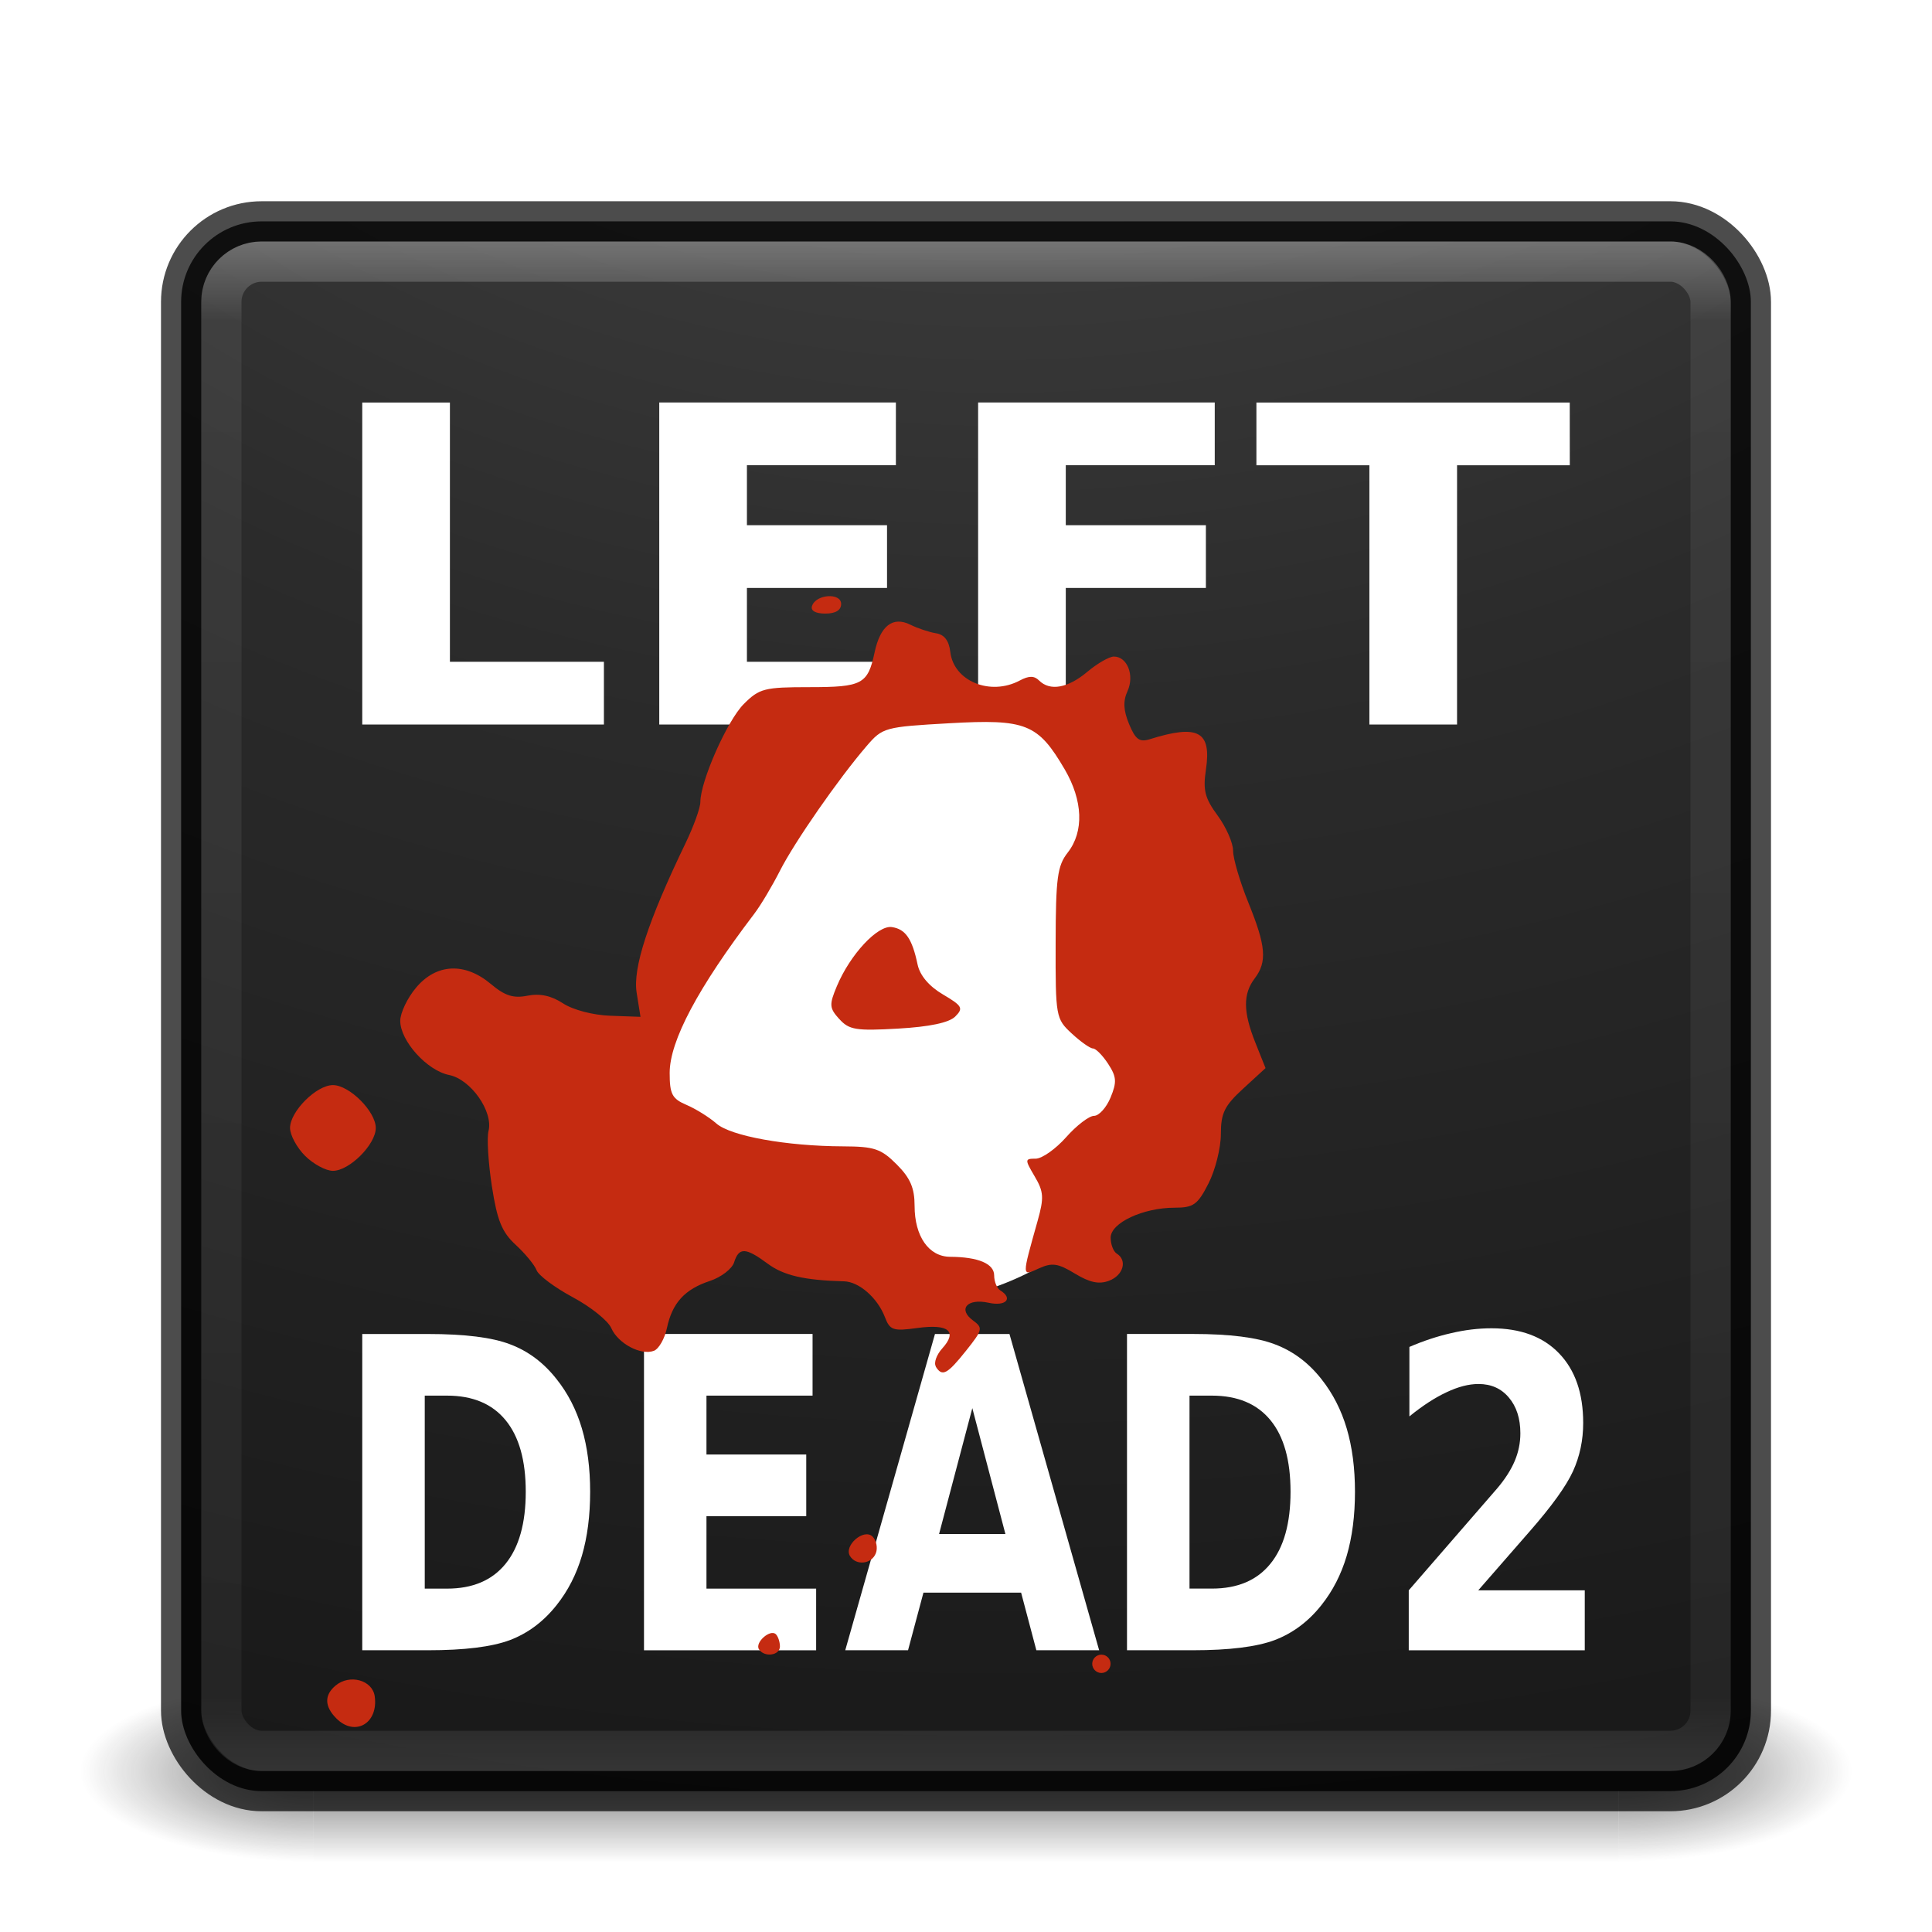 <?xml version="1.0" encoding="UTF-8" standalone="no"?>
<!-- Created with Inkscape (http://www.inkscape.org/) -->
<svg id="svg4296" xmlns:rdf="http://www.w3.org/1999/02/22-rdf-syntax-ns#" xmlns="http://www.w3.org/2000/svg" height="48" width="48" version="1.1" xmlns:cc="http://creativecommons.org/ns#" xmlns:xlink="http://www.w3.org/1999/xlink" xmlns:dc="http://purl.org/dc/elements/1.1/">
 <defs id="defs4298">
  <radialGradient id="radialGradient3038" gradientUnits="userSpaceOnUse" cy="43.5" cx="4.993" gradientTransform="matrix(2.004 0 0 1.4 27.988 -17.4)" r="2.5">
   <stop id="stop2883" stop-color="#181818" offset="0"/>
   <stop id="stop2885" stop-color="#181818" stop-opacity="0" offset="1"/>
  </radialGradient>
  <radialGradient id="radialGradient3040" gradientUnits="userSpaceOnUse" cy="43.5" cx="4.993" gradientTransform="matrix(2.004 0 0 1.4 -20.012 -104.4)" r="2.5">
   <stop id="stop2889" stop-color="#181818" offset="0"/>
   <stop id="stop2891" stop-color="#181818" stop-opacity="0" offset="1"/>
  </radialGradient>
  <linearGradient id="linearGradient3042" y2="39.999" gradientUnits="userSpaceOnUse" x2="25.058" y1="47.028" x1="25.058">
   <stop id="stop2895" stop-color="#181818" stop-opacity="0" offset="0"/>
   <stop id="stop2897" stop-color="#181818" offset=".5"/>
   <stop id="stop2899" stop-color="#181818" stop-opacity="0" offset="1"/>
  </linearGradient>
  <linearGradient id="linearGradient3052" y2="43" gradientUnits="userSpaceOnUse" x2="24" gradientTransform="translate(0 1)" y1="5" x1="24">
   <stop id="stop3897" stop-color="#fff" offset="0"/>
   <stop id="stop3899" stop-color="#fff" stop-opacity=".235" offset=".053"/>
   <stop id="stop3901" stop-color="#fff" stop-opacity=".157" offset=".951"/>
   <stop id="stop3903" stop-color="#fff" stop-opacity=".392" offset="1"/>
  </linearGradient>
  <radialGradient id="radialGradient3056" gradientUnits="userSpaceOnUse" cy="9.957" cx="7.118" gradientTransform="matrix(0 9.14 -11.221 0 136.56 -77.888)" r="12.672">
   <stop id="stop3750-1-0-7-6-6-1-3-9-3" stop-color="#505050" offset="0"/>
   <stop id="stop3752-3-7-4-0-32-8-923-0-7" stop-color="#2b2b2b" offset=".262"/>
   <stop id="stop3754-1-8-5-2-7-6-7-1-9" stop-color="#0a0a0a" offset=".705"/>
   <stop id="stop3756-1-6-2-6-6-1-96-6-0" offset="1"/>
  </radialGradient>
 </defs>
 <g id="g3712-5" opacity=".6" transform="matrix(1.158 0 0 .643 -3.789 16.036)">
  <rect id="rect2801-3" height="7" width="5" y="40" x="38" fill="url(#radialGradient3038)"/>
  <rect id="rect3696-6" transform="scale(-1)" height="7" width="5" y="-47" x="-10" fill="url(#radialGradient3040)"/>
  <rect id="rect3700-4" height="7" width="28" y="40" x="10" fill="url(#linearGradient3042)"/>
 </g>
 <rect id="rect5505-21" style="color:#000000" rx="2" ry="2" height="39" width="39" y="5.5" x="4.5" fill="url(#radialGradient3056)"/>
 <rect id="rect5505-21-3-2" opacity=".7" stroke-linejoin="round" style="color:#000000" rx="2" ry="2" height="39" width="39" stroke="#000" stroke-linecap="round" y="5.5" x="4.5" fill="none"/>
 <rect id="rect6741" opacity=".3" stroke-linejoin="round" rx="1" ry="1" height="37" width="37" stroke="url(#linearGradient3052)" stroke-linecap="round" y="6.5" x="5.5" fill="none"/>
 <path id="path4448" fill="#fff" d="m9 33.143v7.857h1.637c0.903 0 1.58-0.084 2.031-0.252 0.451-0.172 0.838-0.462 1.16-0.869 0.282-0.354 0.492-0.763 0.629-1.227 0.137-0.466 0.205-0.997 0.205-1.59 0-0.585-0.068-1.109-0.205-1.572s-0.347-0.872-0.629-1.226c-0.32-0.407-0.703-0.695-1.152-0.864-0.446-0.172-1.126-0.257-2.039-0.257h-1.637zm1.553 1.531h0.554c0.637 0 1.122 0.204 1.455 0.611 0.334 0.407 0.5 0.999 0.5 1.777 0 0.783-0.168 1.381-0.503 1.792-0.334 0.41-0.817 0.615-1.452 0.615h-0.554v-4.795z"/>
 <path id="path4454" fill="#fff" d="m28 33.143v7.857h1.637c0.903 0 1.58-0.084 2.031-0.252 0.451-0.172 0.84-0.462 1.162-0.869 0.282-0.354 0.492-0.763 0.629-1.227 0.137-0.467 0.205-0.997 0.205-1.59 0-0.586-0.068-1.109-0.205-1.572-0.137-0.463-0.347-0.872-0.629-1.227-0.32-0.407-0.706-0.695-1.154-0.863-0.446-0.172-1.125-0.258-2.039-0.258h-1.637zm1.553 1.531h0.557c0.637 0 1.122 0.204 1.455 0.611s0.498 0.998 0.498 1.777c0 0.782-0.166 1.381-0.502 1.791-0.333 0.411-0.817 0.615-1.451 0.615h-0.557v-4.795z"/>
 <rect id="rect3264" opacity=".9" style="color:#000000" rx="2.081" ry="2.081" height="38.158" width="38.158" y="5.339" x="6.606" fill="url(#radialGradient3266)"/>
 <g id="text4229" fill="#fff" transform="matrix(1 0 0 0.947 0 .954)">
  <path id="path4238" d="m9 10v8h6.004v-1.559h-3.826v-6.441l-2.178 0zm7.379 0v8h6.002v-1.559h-3.824v-1.834h3.481v-1.559h-3.481v-1.49h3.701v-1.559h-5.879zm7.922 0v8h2.178v-3.393h3.481v-1.559h-3.481v-1.49h3.701v-1.559h-5.879zm6.914 0v1.559h2.807v6.441h2.178v-6.441h2.801l-0.001-1.559h-7.785z" transform="matrix(1 0 0 1.056 0 -1.007)"/>
 </g>
 <path id="path4255" d="m29.286 25.783c0 3.244-2.493 5.944-5.783 6.509-0.416 0.072-2.208-1.439-2.646-1.439-3.903 0-4.652-1.291-4.652-4.946s3.721-8.352 7.625-8.352 5.457 4.573 5.457 8.228z" fill="#fff"/>
 <path id="path4450" d="m16 33.142h4.188v1.532h-2.636v1.463h2.479v1.532h-2.479v1.8h2.725v1.532h-4.277v-7.858z" fill="#fff"/>
 <path id="path4245" d="m23.229 33.143-2.229 7.857h1.56l0.383-1.432h2.426l0.379 1.432h1.56l-2.228-7.857h-1.852zm0.928 1.842 0.822 3.127h-1.648l0.826-3.127z" fill="#fff"/>
 <path id="path4456" d="m36.725 39.511h2.648v1.49h-4.373v-1.49l2.197-2.532q0.294-0.347 0.435-0.679t0.141-0.689q0-0.553-0.286-0.889-0.282-0.337-0.754-0.337-0.363 0-0.794 0.205-0.431 0.2-0.923 0.6v-1.726q0.524-0.226 1.036-0.342 0.512-0.121 1.004-0.121 1.08 0 1.677 0.621 0.601 0.621 0.601 1.732 0 0.642-0.254 1.2-0.254 0.553-1.068 1.484l-1.286 1.474z" fill="#fff"/>
 <path id="path4217" fill="#c52b11" d="m8.358 42.695c-0.298-0.298-0.305-0.582-0.019-0.819 0.35-0.291 0.914-0.135 0.971 0.268 0.095 0.673-0.491 1.012-0.952 0.551zm18.778-1.358c0-0.126 0.103-0.228 0.228-0.228 0.126 0 0.228 0.103 0.228 0.228s-0.103 0.228-0.228 0.228c-0.126 0-0.228-0.103-0.228-0.228zm-8.281-0.363c-0.104-0.168 0.284-0.509 0.422-0.371 0.055 0.055 0.1 0.191 0.1 0.303 0 0.227-0.392 0.278-0.522 0.068zm2.263-2.314c-0.161-0.26 0.347-0.698 0.561-0.484 0.095 0.095 0.132 0.281 0.082 0.412-0.105 0.274-0.491 0.317-0.643 0.072zm2.133-4.711c-0.055-0.089 0.016-0.29 0.158-0.447 0.386-0.426 0.16-0.614-0.611-0.509-0.611 0.084-0.687 0.058-0.813-0.27-0.183-0.477-0.641-0.879-1.015-0.889-0.986-0.026-1.499-0.144-1.895-0.437-0.55-0.407-0.716-0.414-0.836-0.035-0.051 0.162-0.322 0.37-0.6 0.462-0.627 0.207-0.936 0.545-1.069 1.17-0.056 0.265-0.202 0.52-0.323 0.566-0.322 0.123-0.892-0.18-1.06-0.564-0.08-0.183-0.51-0.528-0.955-0.766-0.445-0.239-0.851-0.541-0.901-0.672-0.05-0.131-0.284-0.415-0.519-0.631-0.342-0.314-0.46-0.605-0.591-1.453-0.09-0.583-0.128-1.202-0.084-1.375 0.122-0.484-0.441-1.284-0.979-1.391-0.549-0.11-1.214-0.847-1.214-1.346 0-0.196 0.177-0.568 0.394-0.825 0.505-0.6 1.211-0.634 1.86-0.088 0.346 0.291 0.558 0.359 0.906 0.289 0.31-0.062 0.592-0.001 0.884 0.19 0.247 0.162 0.747 0.293 1.177 0.308l0.748 0.027-0.096-0.601c-0.098-0.614 0.283-1.78 1.215-3.713 0.202-0.42 0.368-0.879 0.368-1.021 0-0.517 0.668-2.026 1.078-2.436 0.388-0.388 0.512-0.42 1.631-0.42 1.315 0 1.451-0.073 1.62-0.864 0.141-0.662 0.453-0.903 0.888-0.688 0.185 0.092 0.474 0.188 0.641 0.214 0.203 0.031 0.32 0.185 0.352 0.463 0.084 0.728 0.995 1.101 1.728 0.709 0.225-0.12 0.357-0.12 0.477 0 0.271 0.271 0.716 0.191 1.198-0.214 0.249-0.209 0.546-0.38 0.661-0.38 0.333 0 0.517 0.466 0.339 0.858-0.114 0.249-0.103 0.477 0.039 0.82 0.158 0.383 0.259 0.456 0.516 0.375 1.201-0.376 1.535-0.195 1.393 0.756-0.077 0.513-0.026 0.71 0.291 1.141 0.211 0.287 0.384 0.68 0.384 0.875s0.171 0.775 0.38 1.29c0.437 1.077 0.47 1.468 0.157 1.881-0.294 0.388-0.289 0.835 0.018 1.601l0.251 0.628-0.555 0.509c-0.466 0.427-0.555 0.609-0.555 1.131 0 0.342-0.138 0.894-0.307 1.225-0.27 0.529-0.372 0.603-0.842 0.603-0.783 0-1.589 0.377-1.589 0.744 0 0.167 0.068 0.345 0.152 0.397 0.268 0.166 0.163 0.538-0.19 0.673-0.249 0.095-0.48 0.047-0.848-0.176-0.422-0.257-0.57-0.278-0.894-0.131-0.433 0.197-0.432 0.236-0.034-1.182 0.161-0.573 0.151-0.723-0.074-1.103-0.248-0.421-0.247-0.44 0.025-0.44 0.157 0 0.497-0.24 0.756-0.532 0.259-0.293 0.572-0.532 0.694-0.532 0.122 0 0.308-0.205 0.411-0.456 0.159-0.384 0.149-0.515-0.061-0.837-0.137-0.21-0.307-0.381-0.376-0.381-0.07 0-0.308-0.168-0.529-0.373-0.394-0.365-0.403-0.414-0.399-2.244 0.003-1.623 0.043-1.921 0.301-2.251 0.407-0.52 0.378-1.292-0.077-2.069-0.664-1.133-0.96-1.251-2.865-1.143-1.606 0.091-1.658 0.105-2.054 0.565-0.701 0.815-1.795 2.39-2.156 3.103-0.191 0.377-0.477 0.856-0.636 1.065-1.401 1.842-2.102 3.161-2.102 3.954 0 0.528 0.06 0.642 0.418 0.795 0.23 0.098 0.564 0.306 0.742 0.462 0.356 0.313 1.744 0.563 3.149 0.568 0.775 0.003 0.943 0.059 1.331 0.448 0.338 0.338 0.445 0.586 0.445 1.031 0 0.757 0.353 1.262 0.883 1.265 0.699 0.004 1.094 0.171 1.094 0.463 0 0.153 0.068 0.32 0.152 0.372 0.327 0.202 0.139 0.402-0.29 0.307-0.531-0.117-0.772 0.159-0.386 0.441 0.25 0.183 0.239 0.232-0.175 0.751-0.469 0.588-0.593 0.653-0.753 0.393zm-15.672-5.233c-0.205-0.205-0.373-0.517-0.373-0.692 0-0.41 0.655-1.065 1.065-1.065s1.065 0.655 1.065 1.065c0 0.41-0.655 1.065-1.065 1.065-0.175 0-0.486-0.168-0.692-0.373zm13.273-3.397c-0.248-0.275-0.254-0.355-0.061-0.816 0.33-0.789 1.014-1.523 1.368-1.47 0.339 0.051 0.503 0.289 0.638 0.929 0.058 0.273 0.284 0.541 0.629 0.744 0.482 0.284 0.514 0.342 0.307 0.549-0.153 0.153-0.635 0.255-1.418 0.3-1.046 0.06-1.22 0.032-1.462-0.237zm-0.677-10.265c0.096-0.293 0.723-0.335 0.723-0.049 0 0.155-0.137 0.239-0.393 0.239-0.246 0-0.37-0.071-0.33-0.19z"/>
</svg>
